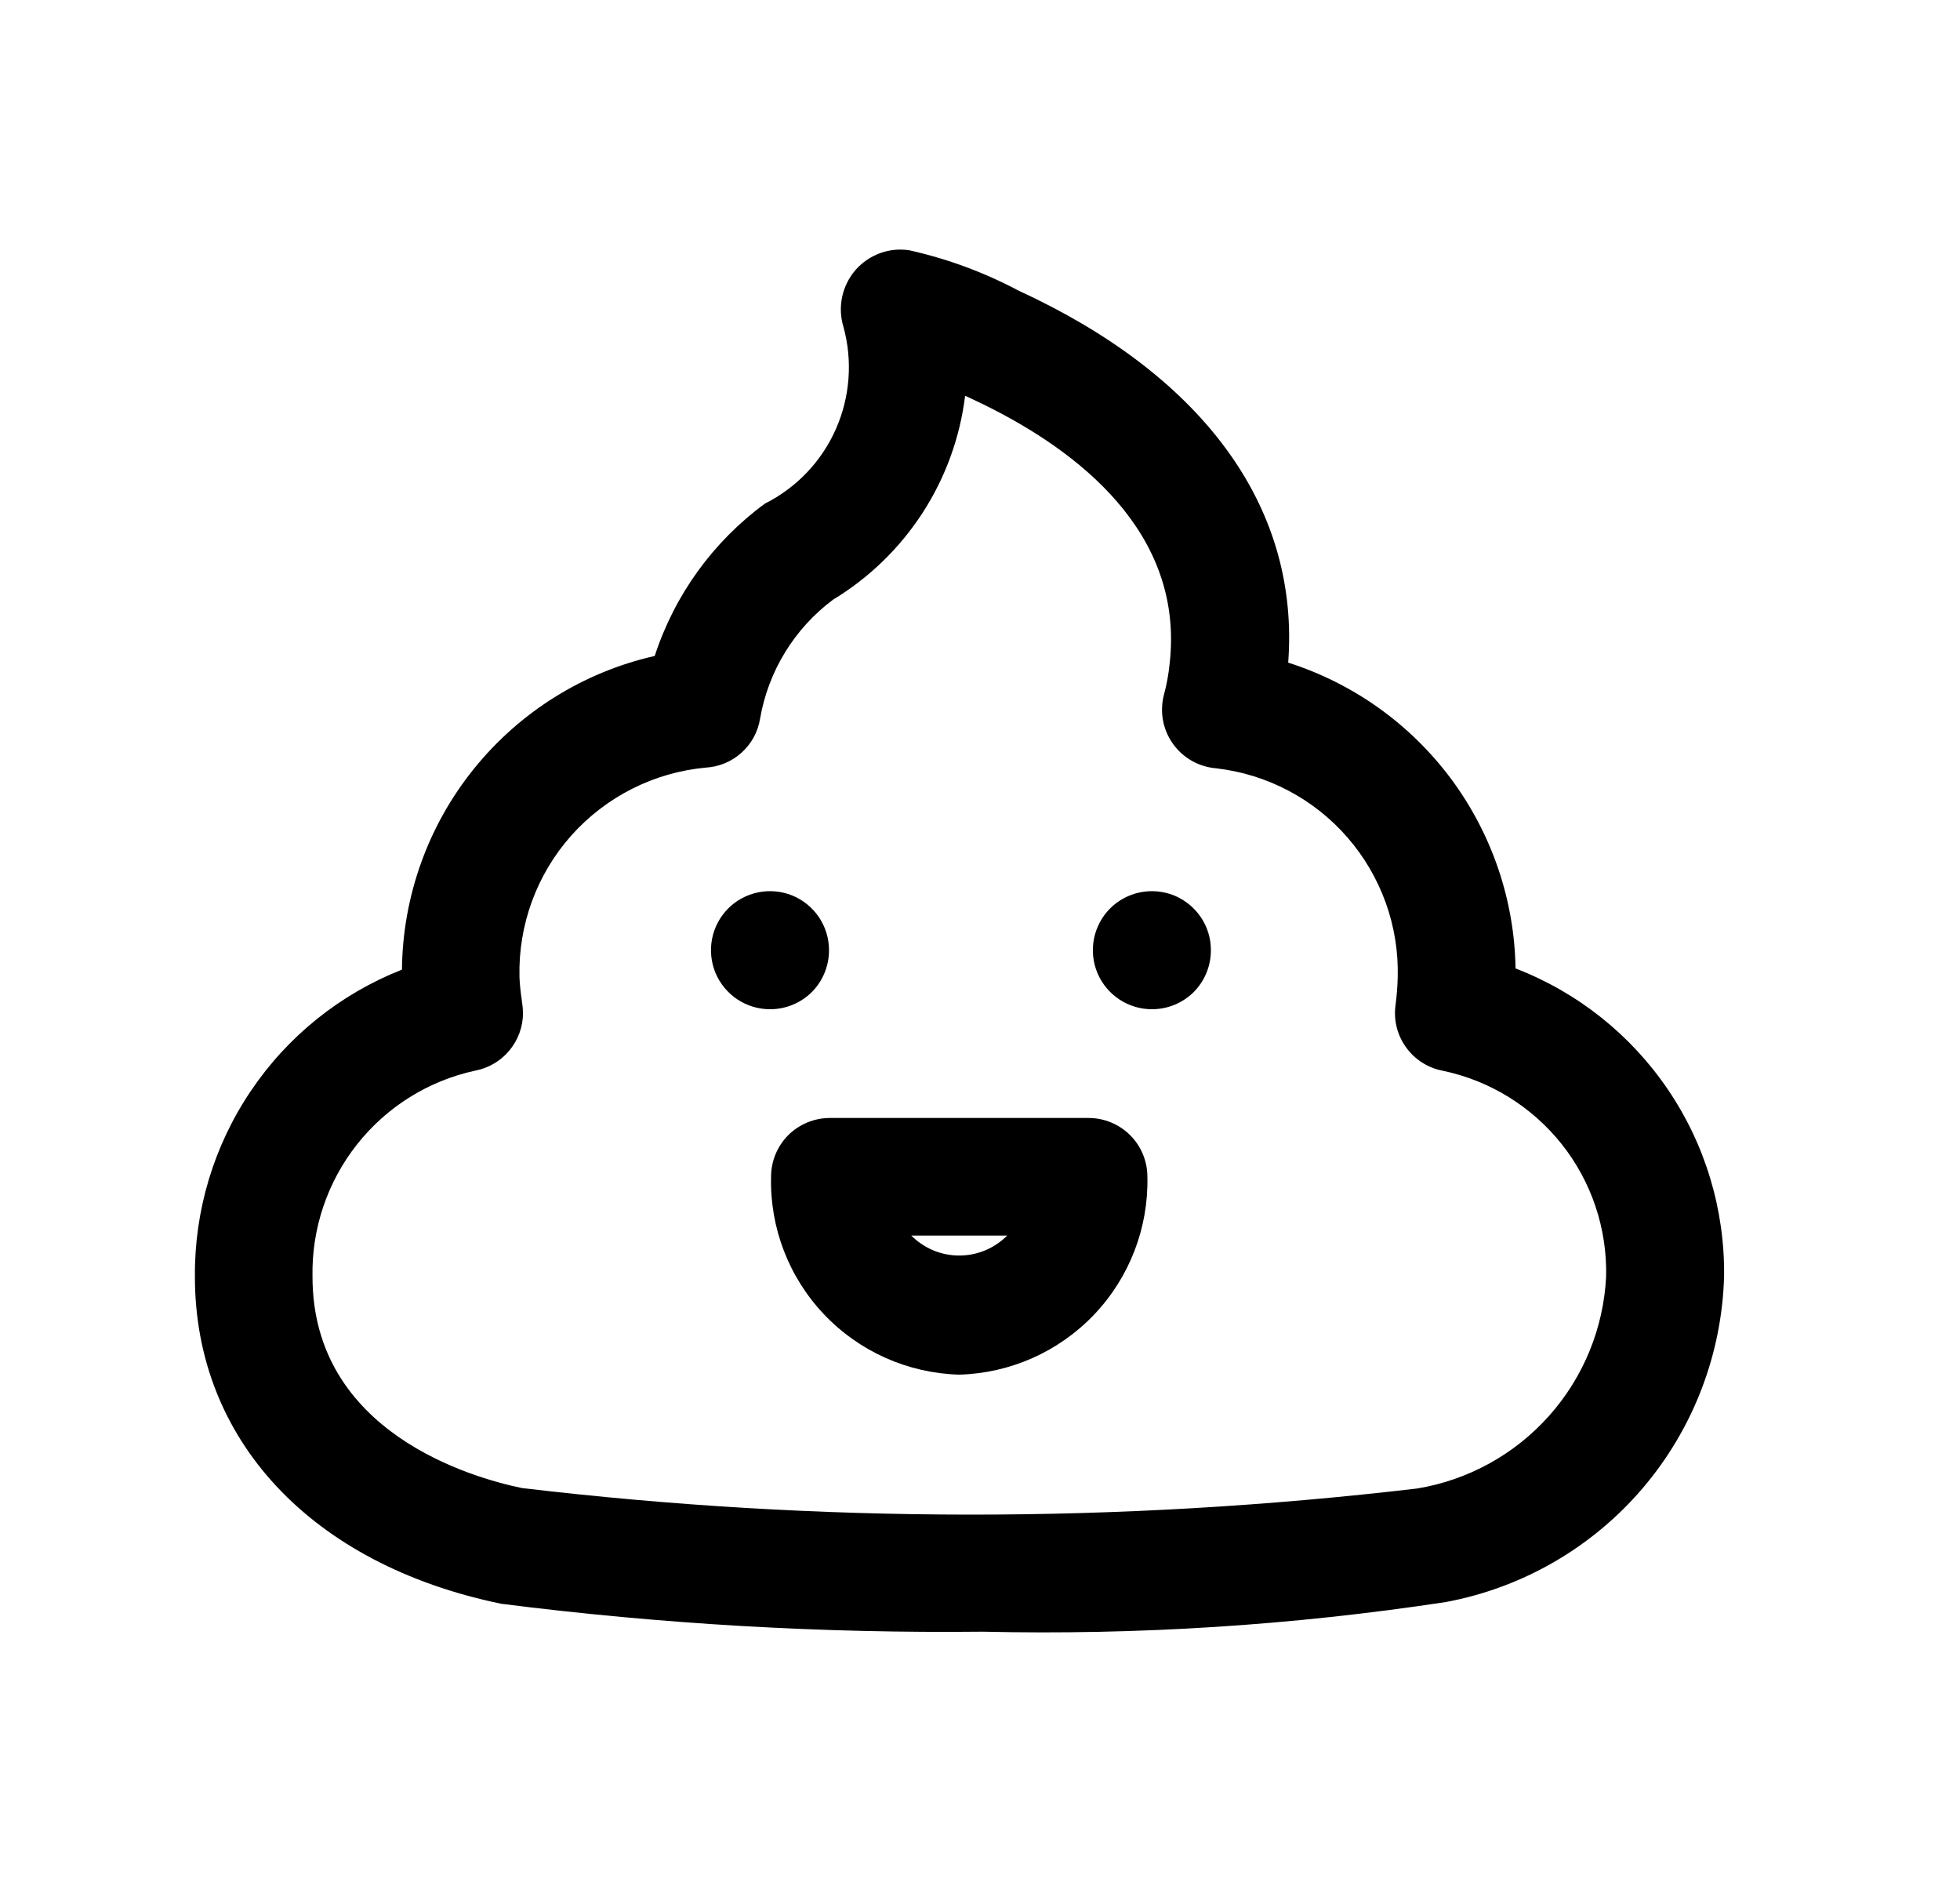 <svg width="25" height="24" viewBox="0 0 25 24" fill="none" xmlns="http://www.w3.org/2000/svg">
<path d="M12.537 20.808C10.484 20.83 8.432 20.711 6.394 20.452C3.969 19.952 2.486 18.359 2.486 16.281C2.479 15.438 2.727 14.612 3.199 13.913C3.67 13.213 4.343 12.674 5.127 12.365C5.136 11.433 5.459 10.53 6.044 9.805C6.629 9.079 7.442 8.571 8.351 8.365C8.605 7.586 9.097 6.906 9.757 6.422C10.159 6.22 10.479 5.885 10.661 5.473C10.843 5.062 10.877 4.6 10.758 4.167C10.72 4.043 10.715 3.912 10.742 3.785C10.769 3.659 10.828 3.541 10.912 3.443C10.997 3.347 11.104 3.273 11.224 3.229C11.344 3.185 11.473 3.172 11.6 3.192C12.087 3.301 12.558 3.475 12.999 3.71L13.194 3.802C15.437 4.897 16.575 6.54 16.431 8.45C17.262 8.715 17.989 9.234 18.509 9.933C19.029 10.633 19.317 11.478 19.331 12.35C20.122 12.655 20.8 13.194 21.275 13.895C21.751 14.596 22 15.426 21.991 16.273C21.964 17.267 21.597 18.223 20.951 18.98C20.305 19.736 19.419 20.248 18.441 20.43C16.488 20.727 14.512 20.853 12.537 20.808ZM6.657 12.77C6.665 12.819 6.67 12.868 6.671 12.917C6.671 13.091 6.61 13.26 6.499 13.394C6.388 13.529 6.234 13.62 6.062 13.653C5.465 13.782 4.932 14.115 4.553 14.595C4.175 15.074 3.974 15.67 3.986 16.281C3.986 18.272 6.03 18.847 6.657 18.976C10.45 19.426 14.283 19.428 18.076 18.982C18.725 18.875 19.319 18.548 19.757 18.057C20.196 17.566 20.453 16.939 20.486 16.282C20.501 15.67 20.301 15.072 19.921 14.592C19.54 14.113 19.005 13.781 18.405 13.655C18.218 13.62 18.05 13.515 17.938 13.361C17.825 13.208 17.775 13.016 17.799 12.827C17.815 12.707 17.825 12.586 17.828 12.465C17.846 11.812 17.617 11.175 17.189 10.682C16.761 10.188 16.163 9.873 15.514 9.798C15.403 9.789 15.297 9.756 15.201 9.702C15.105 9.647 15.022 9.572 14.959 9.482C14.895 9.392 14.852 9.288 14.833 9.18C14.814 9.071 14.819 8.959 14.848 8.853C14.882 8.727 14.905 8.599 14.918 8.47C15.114 6.785 13.733 5.74 12.543 5.157L12.35 5.065L12.31 5.047C12.245 5.58 12.059 6.09 11.767 6.541C11.475 6.991 11.085 7.369 10.626 7.647C10.133 8.015 9.8 8.558 9.695 9.164C9.668 9.331 9.585 9.485 9.459 9.598C9.333 9.712 9.172 9.779 9.002 9.789C8.341 9.85 7.728 10.16 7.286 10.656C6.845 11.152 6.609 11.798 6.626 12.462C6.63 12.553 6.639 12.644 6.653 12.734C6.655 12.747 6.656 12.758 6.657 12.77Z" fill="black"/>
<path d="M9.824 12.87C9.676 12.871 9.53 12.827 9.406 12.745C9.282 12.663 9.185 12.546 9.127 12.409C9.07 12.272 9.054 12.121 9.082 11.975C9.11 11.829 9.181 11.694 9.285 11.588C9.39 11.482 9.523 11.41 9.669 11.38C9.815 11.35 9.966 11.364 10.104 11.419C10.242 11.475 10.36 11.571 10.444 11.694C10.527 11.816 10.573 11.961 10.574 12.11V12.12C10.574 12.319 10.495 12.51 10.355 12.651C10.214 12.791 10.023 12.87 9.824 12.87Z" fill="black"/>
<path d="M14.695 12.87C14.547 12.871 14.401 12.827 14.277 12.745C14.153 12.663 14.056 12.546 13.998 12.409C13.941 12.272 13.925 12.121 13.953 11.975C13.981 11.829 14.052 11.694 14.156 11.588C14.261 11.482 14.395 11.41 14.54 11.38C14.686 11.35 14.837 11.364 14.975 11.419C15.113 11.475 15.231 11.571 15.315 11.694C15.399 11.816 15.444 11.961 15.445 12.11V12.12C15.445 12.319 15.366 12.51 15.226 12.651C15.085 12.791 14.894 12.87 14.695 12.87Z" fill="black"/>
<path d="M12.235 17.53C11.582 17.512 10.963 17.237 10.513 16.764C10.063 16.291 9.819 15.659 9.835 15.007C9.835 14.808 9.914 14.617 10.054 14.476C10.195 14.336 10.386 14.257 10.585 14.257H13.885C14.084 14.257 14.274 14.336 14.415 14.476C14.556 14.617 14.635 14.808 14.635 15.007C14.65 15.659 14.406 16.291 13.956 16.764C13.506 17.237 12.887 17.512 12.235 17.53ZM11.624 15.757C11.704 15.837 11.799 15.901 11.904 15.945C12.009 15.989 12.121 16.011 12.235 16.011C12.348 16.011 12.461 15.989 12.566 15.945C12.671 15.901 12.766 15.837 12.846 15.757H11.624Z" fill="black"/>
</svg>